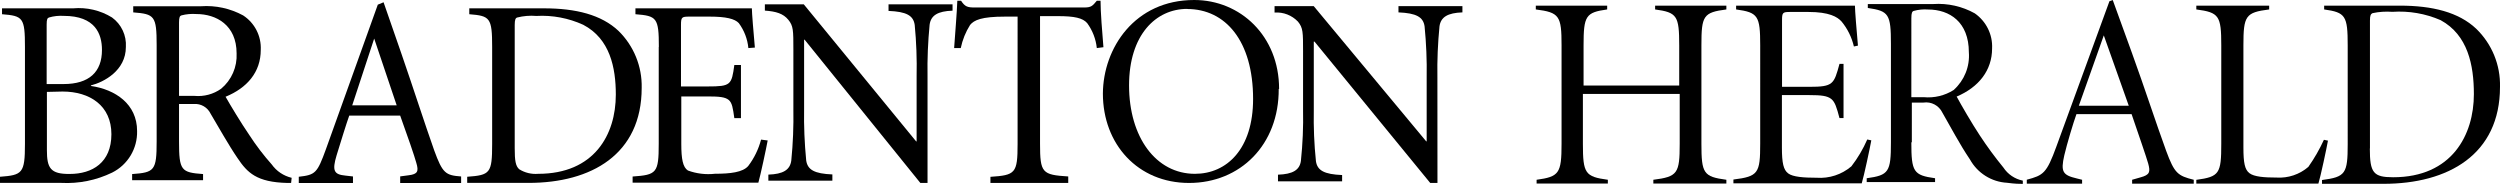 <?xml version="1.0" encoding="utf-8"?>
<!-- Generator: Adobe Illustrator 25.4.1, SVG Export Plug-In . SVG Version: 6.00 Build 0)  -->
<svg version="1.1" id="Layer_1" xmlns="http://www.w3.org/2000/svg" xmlns:xlink="http://www.w3.org/1999/xlink" x="0px" y="0px"
	 viewBox="0 0 4077.5 300" style="enable-background:new 0 0 4077.5 300;" xml:space="preserve">
<g id="Layer_2_00000005233637860059158000000004315006846211793297_">
	<g id="brd">
		<path d="M2738.8,139.6V73.9c0-48.1-3.5-53.6-39.3-58.5V9.2h116.2v6.2c-37.6,4.9-40.7,10.3-40.7,58.5v160.7
			c0,48.3,3.5,53.6,40.7,58.6v6.2h-119.1v-6.2c39.5-5,43-10.3,43-58.6v-81.4h-157.9v81.4c0,48.3,3.7,53.6,40.7,58.6v6.2h-116.2v-6.2
			c36.6-5,40.7-10.3,40.7-58.6V73.9c0-48.1-3.5-53.6-42-58.5V9.2h116.4v6.2c-34.9,4.9-38.5,10.3-38.5,58.5v65.6h156V139.6z"/>
		<path d="M2870.9,73.9c0-48.1-3.5-53.6-39.3-58.5V9.2h193.8c0,7.6,2.7,40.7,4.9,65.2l-6.6,1.4c-3.5-14.9-10.3-28.8-20.1-40.7
			c-6.8-7.6-20.1-15.6-54.2-15.6h-29.3c-12.5,0-13.6,0.8-13.6,13.6v108.5h45c38.4,0,39.7-4.3,48.7-37.4h6.6v88.4h-6.6
			c-4.5-17-7.2-26.3-13.6-31.3c-6.4-5-16.1-6.2-35.3-6.2h-45v85.7c0,25.5,2.6,36.2,10.2,42c7.6,5.8,25.5,7.1,46.4,7.1
			c20.6,1.5,41-5.2,56.7-18.6c10.4-13.5,19.1-28.2,25.9-43.8l6.6,1.4c-2.2,12.5-11.9,58-15.6,70.1h-209.3v-6.2
			c40.7-5,43.7-10.3,43.7-58.6L2870.9,73.9L2870.9,73.9z"/>
		<path d="M3117.4,158.5h20.2c17.1,1.6,34.3-2.5,48.8-11.7c17.4-15.6,26.6-38.3,24.8-61.6c0-49.1-31.2-69.7-66.7-69.7
			c-7.8-0.6-15.6,0.2-23.2,2.3c-2.6,0.8-3.9,3.1-3.9,12.1L3117.4,158.5L3117.4,158.5z M3117.4,232.2c0,48.1,3.5,53.6,38.7,58.5v6.2
			h-111.5v-6.2c36.1-4.9,39.5-10.3,39.5-58.5V71.5c0-48.3-3.4-53.6-37.7-58.5V6.6h106.7c23.6-1.6,47.2,3.7,67.8,15.2
			c18.6,13,29.3,34.6,28.2,57.2c0,35.7-21.8,63.3-57.8,78.5c7.3,13.6,24.8,43.8,37.7,63.3c11.9,18.1,24.7,35.6,38.5,52.4
			c7.3,11.1,18.7,18.8,31.7,21.4v5.3c-5.2,0-12.5,0-25.8-1.8c-25.3-1.4-48.1-15.8-60.4-38c-17.2-25.4-32.1-54.2-45-76.4
			c-5.6-11.6-18-18.3-30.8-16.4h-19V232L3117.4,232.2z"/>
		<path d="M3390.6,172.4h81.4l-40.7-114.7l0,0L3390.6,172.4z M3305.7,299.5v-6.4c27.1-7.2,32.3-10.3,48.3-54.2L3440.5,2l5.4-1.9
			l31.2,86c20.6,56.7,39.1,113.9,55.9,159.9c13.6,36.9,19,40.7,45,47.2v6.4h-100.5v-6.4l13.6-3.9c15.2-4.1,16.4-8.7,12.6-22.6
			c-3-10.7-15.2-45.8-27.1-80.6h-89.9c-5,13.6-15.6,49.1-19.8,67.1c-6.2,27.1-2.6,32.4,20.2,37.8l8.8,2.2v6.4h-90.2V299.5z"/>
		<path d="M3659,240.5c0,25.5,2.3,36.2,9.9,42c7.6,5.8,24,7.1,44.1,7.1c18.9,1.2,37.5-5,51.9-17.4c9.8-13.9,18.3-28.7,25.4-44.2
			l6.6,1.4c-2.2,12.5-11.9,58-15.6,70.1h-199.1v-6.2c37.6-5,40.7-10.3,40.7-58.6V73.9c0-48.1-3.5-53.6-40.7-58.5V9.2H3701v6.2
			c-38.5,4.9-42,10.3-42,58.5V240.5z"/>
		<path d="M3865.2,242.2c0,39.7,5.8,46.9,38,46.9c96,0,131.7-69.2,131.7-135.6c0-47.3-9.8-96.4-54.2-120.6
			c-24.8-10.8-51.7-15.4-78.7-13.6c-10.9-0.8-21.9-0.1-32.5,2.2c-2.7,1.5-4.1,3.3-4.1,12.1v208.6L3865.2,242.2L3865.2,242.2z
			 M3914.1,9.2c53.2,0,96,10.7,124.5,37.6c25.7,24.8,39.8,59.2,38.9,94.9c0,110.3-84.4,158.1-189.9,158.1h-100.4v-6.2
			c38.4-5,41.9-10.3,41.9-58.6V73.9c0-48.1-3.5-53.6-38.4-58.5V9.2H3914.1z"/>
		<path d="M76.5,149.9v94.9c0,29.3,5.7,39.3,37.4,38.9c36.6,0,67.8-18.4,67.8-64.8s-34.9-69.6-79.7-69.6L76.5,149.9z M76.5,137.1
			h27.1c41.8,0,62.7-19.7,62.7-55.6c0-26.3-11-55.6-62.3-55.6c-8.1-0.5-16.2,0.3-24,2.6c-2.6,0.9-3.9,2.6-3.9,11.4v97.2H76.5z
			 M119.2,13.6c22.2-2,44.5,3.2,63.5,14.9c15.3,11.1,23.8,29.3,22.6,48.1c0,38.7-36.1,57.4-57,62.7v0.9
			c39.6,5.7,75.3,29.3,75.3,73.5c0.7,28.6-15.1,55-40.7,67.8c-25.8,12.5-54.3,18.3-82.9,16.8H0v-10c36.5-2.7,40.7-5.7,40.7-53.4
			V76.6c0-47.7-3.1-50.7-37.4-53.4v-9.6C3.3,13.6,119.2,13.6,119.2,13.6z"/>
		<path d="M292,156.4h25.2c15.4,1.4,30.9-2.7,43.5-11.7c17-14.2,26.3-35.5,25.2-57.6c0-46.4-33.4-64.2-65.6-64.2
			c-8.2-0.6-16.4,0.1-24.4,2.2c-2.6,0.8-3.9,3-3.9,11.8C292,36.9,292,156.4,292,156.4z M292,230.7c0,47.5,3.5,50.6,39.2,53.2v10
			H215.5v-10c36.5-2.6,40-5.7,40-53.2V73.5c0-47.6-3.5-50.6-38.2-53.3v-10h110.4c23.9-1.7,47.7,3.5,68.8,14.9
			c18.9,12.3,29.9,33.7,28.8,56.3c0,36.2-22.2,62-57.4,76.4c7.7,13.6,25.6,43.3,38.7,62.4c11,16.9,23.2,33,36.6,48
			c7.8,11,19.4,18.7,32.5,21.8l-0.9,8.4h-6.1c-50-1.2-65.2-16.5-81.4-40.7c-13.6-19.7-31.7-51.9-43.9-72.4
			c-5-10.3-15.7-16.5-27.1-15.7H292v61V230.7z"/>
		<path d="M574.3,171.8H647L610.3,62.9l0,0l-35.7,108.5L574.3,171.8z M652.7,287.7l13.6-1.8c15.2-1.8,16.8-6.6,12.7-20.3
			c-2.8-10.6-14.8-45.2-26.3-77h-83.1c-4.2,11.5-14.9,46.1-20.6,64.7c-7.7,25.6-4.1,31.3,14.4,33.1l12.3,1.4v10.7h-88.4v-10.2
			c27.1-3.1,30-5.7,44.3-45L616.2,7.6l9.4-3.9l29.2,84.1c19.4,56.1,37.4,112.3,53.4,157.5c13.6,37.2,18.4,40.7,43.9,42.5v10.7h-99.4
			v-10.2L652.7,287.7z"/>
		<path d="M839.5,241.8c0,20.2,1.4,28.9,7.3,34.2c9.2,5.8,20.1,8.4,30.9,7.5c91.4,0,126.7-63.6,126.7-129.2
			c0-44.2-9.6-91.1-53.2-113.9C927.3,29.5,901,24.5,874.7,26c-10.5-0.9-21.1,0-31.3,2.6c-2.6,0.9-3.9,3.5-3.9,12.2
			C839.5,40.7,839.5,241.8,839.5,241.8z M887.4,13.6c51.8,0,93.4,10.4,121.4,36.8c24.9,24.4,38.6,58,37.8,92.9
			c0,108.5-82.2,155-184.4,155H762v-10c37.4-2.7,40.7-5.7,40.7-53.4V76.6c0-47.7-3.4-50.7-37.3-53.4v-9.6
			C765.4,13.6,887.4,13.6,887.4,13.6z"/>
		<path d="M1074.6,76.6c0-47.7-3.4-50.7-38.2-53.4v-9.6h189.9c0,7.5,2.7,39.5,4.9,64l-10.6,0.8c-1.4-14.7-6.8-28.8-15.6-40.7
			c-6.6-7.1-21-10.6-47.6-10.6h-33.1c-12.2,0-13.6,0.8-13.6,13.6V141h43.9c37.4,0,38.7-2.6,43.1-35h10.8v86.7h-10.8
			c-2.3-16.1-3.5-25-9.2-29.7s-15.2-5.7-33.9-5.7h-43.4v77.4c0,25,2.6,38.1,10.8,43.4c14.1,5.2,29.3,7,44.2,5.3
			c24.8,0,45.3-2.3,54.2-12.7c9.7-12.8,16.8-27.4,20.9-43l10.8,1.4c-2.2,12.3-11.8,57-15.2,68.8h-205.1v-10
			c39.2-2.7,42.6-5.7,42.6-53.4V76.6H1074.6z"/>
		<path d="M1512.4,298.4h-11.3L1312.3,64.7h-0.8v112.8c-0.5,28.1,0.7,56.1,3.4,84.1c2.2,15.5,13.6,21.7,42.7,22.9v10.2h-104.4v-9.9
			c23.9-0.8,35.3-7.5,37.4-22.9c2.8-27.9,3.9-56,3.4-84.1V81.4c0-31.9,0-39.1-8.3-49.2s-19.9-13.6-38.2-14.9V7.1h63.5l183.2,223.5
			h0.8V124.4c0.6-27.9-0.4-55.9-3.1-83.7c-2.2-15.5-13.6-21.7-42.7-22.9V7.1h104.4v10.3c-23.9,0.8-35.3,7.5-37.4,22.9
			c-2.7,27.9-3.9,56-3.4,84.1v174H1512.4z"/>
		<path d="M1696.3,234.4c0,47.7,3.4,50.7,46,53.4v10.6h-126.9v-10c40.7-2.7,44.3-5.7,44.3-53.4V27.1h-20.5c-38.7,0-50.5,5.7-57,13.6
			c-7.3,11.6-12.4,24.3-15.2,37.7h-10.8c1.8-27.1,4.3-54.2,5.2-77.2h6.1c6.5,10,10.8,11,22.6,11h178.3c11.4,0,13.6-2.6,20.5-11h6.1
			c0,18.4,2.6,50.5,4.7,75.8l-10.8,1.4c-1.5-14.7-7-28.8-15.7-40.7c-7.3-8.4-20.8-11.4-47.7-11.4h-29.2V234.4L1696.3,234.4z"/>
		<path d="M1936.4,14.5c-51.3,0-94.9,42.5-94.9,124.8c0,84.5,43.9,144.2,107.4,144.2c52.2,0,94.9-40.7,94.9-122.1
			c0-94.9-45.3-146.7-107.5-146.7L1936.4,14.5z M2085.6,145c0.5,91.1-62.7,153.4-146.2,153.4s-140.6-63.1-140.6-145.8
			C1799.3,78.4,1850.7,0,1947.7,0c75.3,0,138.5,58.7,138.5,145H2085.6z"/>
		<path d="M2344.5,298.4h-11.8L2143.9,67.8h-1.1v111.8c-0.5,27.8,0.6,55.6,3.5,83.3c2.2,15.2,13.6,21.4,42.7,22.6v10.2h-104.6v-10.8
			c24-0.8,35.4-7.5,37.4-22.6c2.9-27.7,4.1-55.5,3.5-83.3V84c0-31.5,0-38.5-8.3-48.7c-9.9-10.4-23.9-15.9-38.2-14.8V10h63.9
			l183.4,220.5h0.8V126.1c0.5-27.8-0.7-55.5-3.4-83.1c-2.2-15.3-13.6-21.6-42.6-22.8V10h104.3v10.2c-23.9,0.8-35.3,7.5-37.4,22.8
			c-2.7,27.6-3.9,55.4-3.4,83.1L2344.5,298.4L2344.5,298.4z"/>
	</g>
</g>
</svg>
